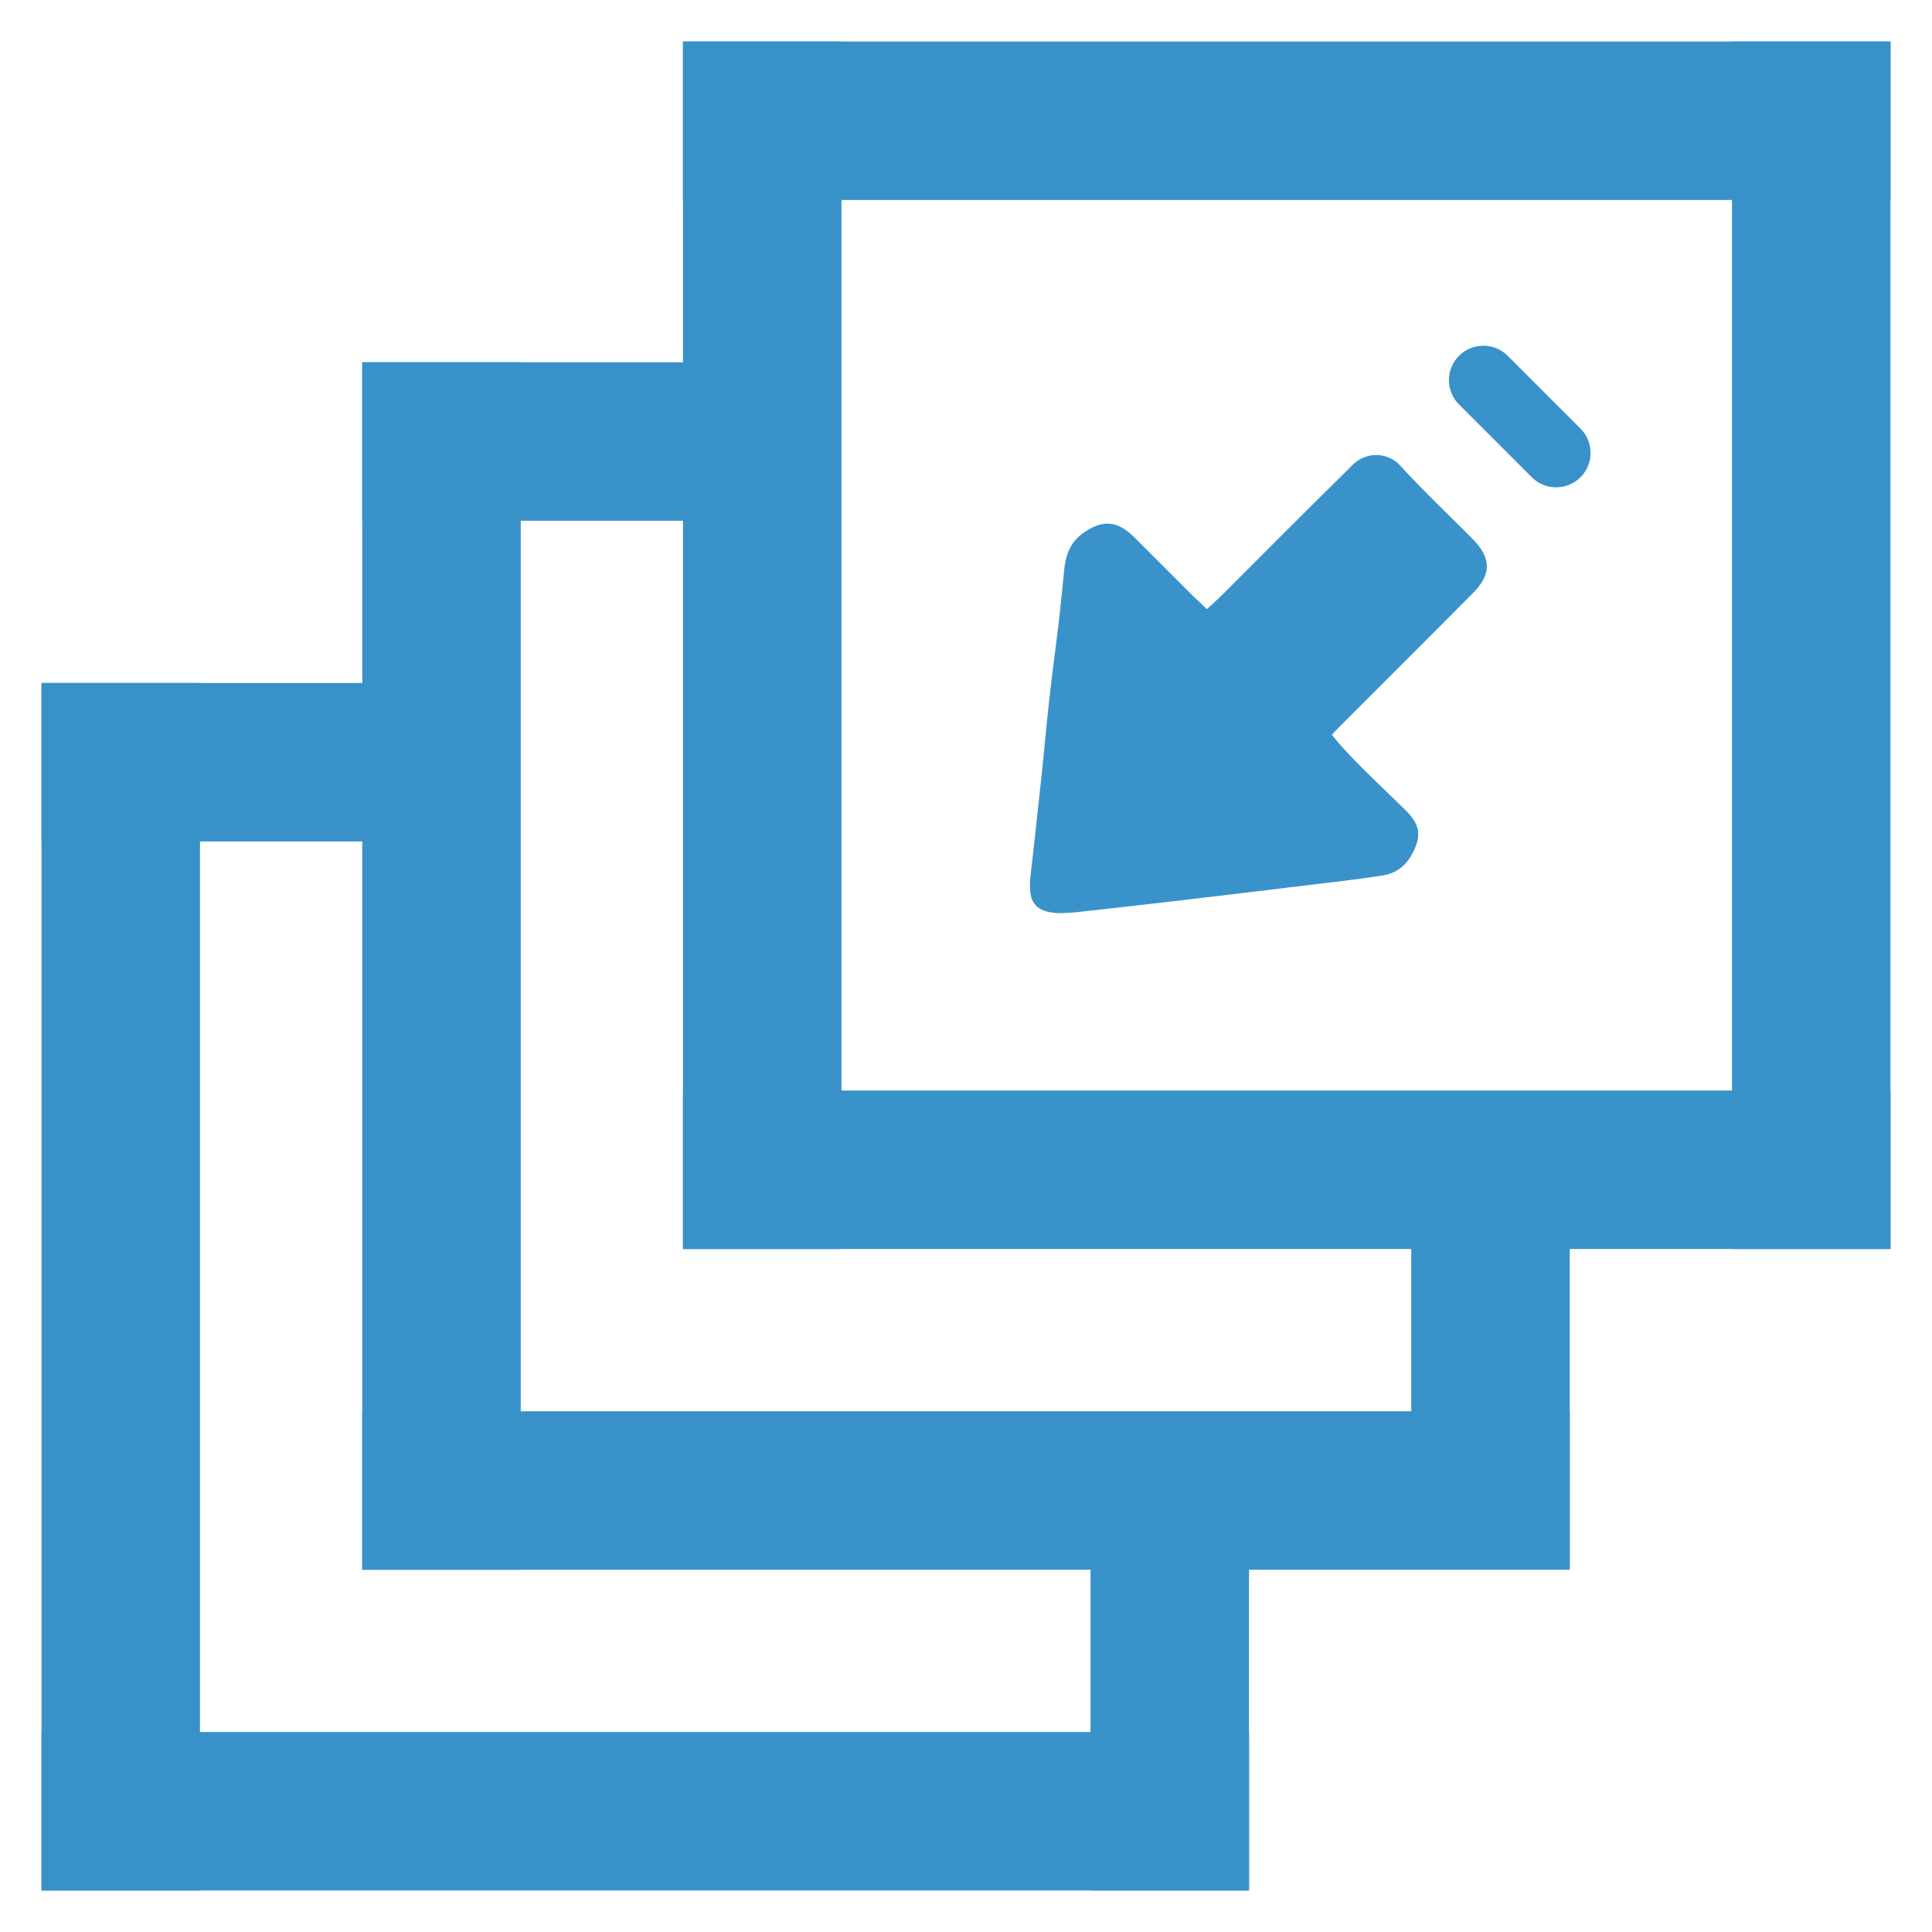 <?xml version="1.0" encoding="utf-8"?>
<!-- Generator: Adobe Illustrator 25.0.1, SVG Export Plug-In . SVG Version: 6.00 Build 0)  -->
<svg version="1.1" id="Layer_1" xmlns="http://www.w3.org/2000/svg" xmlns:xlink="http://www.w3.org/1999/xlink" x="0px" y="0px"
	 viewBox="0 0 512 512" style="enable-background:new 0 0 512 512;" xml:space="preserve">
<style type="text/css">
	.st0{fill:#3892C9;}
	.st1{fill:#3A92CA;}
</style>
<g>
	<g>
		<g id="Rectangle_6">
			<rect x="11" y="459" class="st0" width="320" height="42"/>
		</g>
		<g id="Rectangle_7">
			<rect x="11" y="181" class="st0" width="125" height="42"/>
		</g>
		<g id="Rectangle_7_copy">
			<rect x="289" y="376" class="st0" width="42" height="125"/>
		</g>
		<g id="Rectangle_6_copy">
			<rect x="11" y="181" class="st0" width="42" height="320"/>
		</g>
		<g id="Rectangle_6_copy_2">
			<rect x="374" y="290" class="st0" width="42" height="125"/>
		</g>
		<g id="Rectangle_8">
			<rect x="96" y="374" class="st0" width="320" height="42"/>
		</g>
		<g id="Rectangle_8_copy">
			<rect x="96" y="96" class="st0" width="42" height="320"/>
		</g>
		<g id="Rectangle_6_copy_3">
			<rect x="96" y="96" class="st0" width="125" height="42"/>
		</g>
		<g id="Rectangle_6_copy_4">
			<rect x="181" y="11" class="st0" width="320" height="42"/>
		</g>
		<g id="Rectangle_9">
			<rect x="181" y="11" class="st0" width="42" height="320"/>
		</g>
		<g id="Rectangle_9_copy">
			<rect x="181" y="289" class="st0" width="320" height="42"/>
		</g>
		<g id="Rectangle_6_copy_5">
			<rect x="459" y="11" class="st0" width="42" height="320"/>
		</g>
	</g>
	<g>
		<g>
			<path class="st1" d="M273.07,236.69c-0.02-0.13-0.03-0.25-0.04-0.38c-0.12-1.42-0.1-2.83,0.07-4.24
				c0.95-8.03,1.78-16.16,2.67-24.17c0.82-7.39,1.43-14.81,2.26-22.21c0.78-7.05,1.75-14.07,2.58-21.11
				c0.54-4.6,0.97-9.21,1.44-13.81c0.39-3.75,1.61-7.03,4.81-9.36c5.16-3.76,9.18-3.55,13.7,0.94c5.2,5.15,10.35,10.35,15.53,15.51
				c1.16,1.15,2.37,2.24,3.76,3.56c1.37-1.27,2.6-2.34,3.75-3.48c10.71-10.69,21.35-21.46,32.16-32.05c0.82-0.8,1.78-1.79,2.8-2.79
				c3.52-3.46,9.23-3.34,12.55,0.32c0.48,0.53,0.95,1.06,1.43,1.57c5.69,6.08,11.73,11.83,17.61,17.73
				c5.12,5.14,5.2,9.43,0.11,14.55c-11.86,11.93-23.79,23.81-35.68,35.71c-0.47,0.47-0.91,0.97-1.62,1.73
				c1.01,1.25,1.55,1.94,2.42,2.91c5.34,5.95,11.27,11.36,16.97,16.96c2.78,2.73,4.5,5.41,2.84,9.66c-1.67,4.29-4.38,7.09-8.78,7.77
				c-7.5,1.17-15.06,1.98-22.61,2.9c-11.16,1.36-22.32,2.69-33.48,4c-8.34,0.98-16.68,1.9-25.02,2.83
				c-1.06,0.12-2.81,0.23-3.87,0.25C276.24,242.06,273.54,240.35,273.07,236.69z"/>
		</g>
		<g id="Rounded_Rectangle_2_copy_2_xA0_Clipping_Path">
			<path class="st0" d="M418.85,113.58l-19.29-19.29c-3.56-3.56-9.34-3.56-12.91,0c-3.56,3.56-3.56,9.34,0,12.9l19.29,19.29
				c3.56,3.56,9.34,3.56,12.9,0C422.41,122.92,422.41,117.15,418.85,113.58z"/>
		</g>
	</g>
</g>
<g>
</g>
<g>
</g>
<g>
</g>
<g>
</g>
<g>
</g>
</svg>
